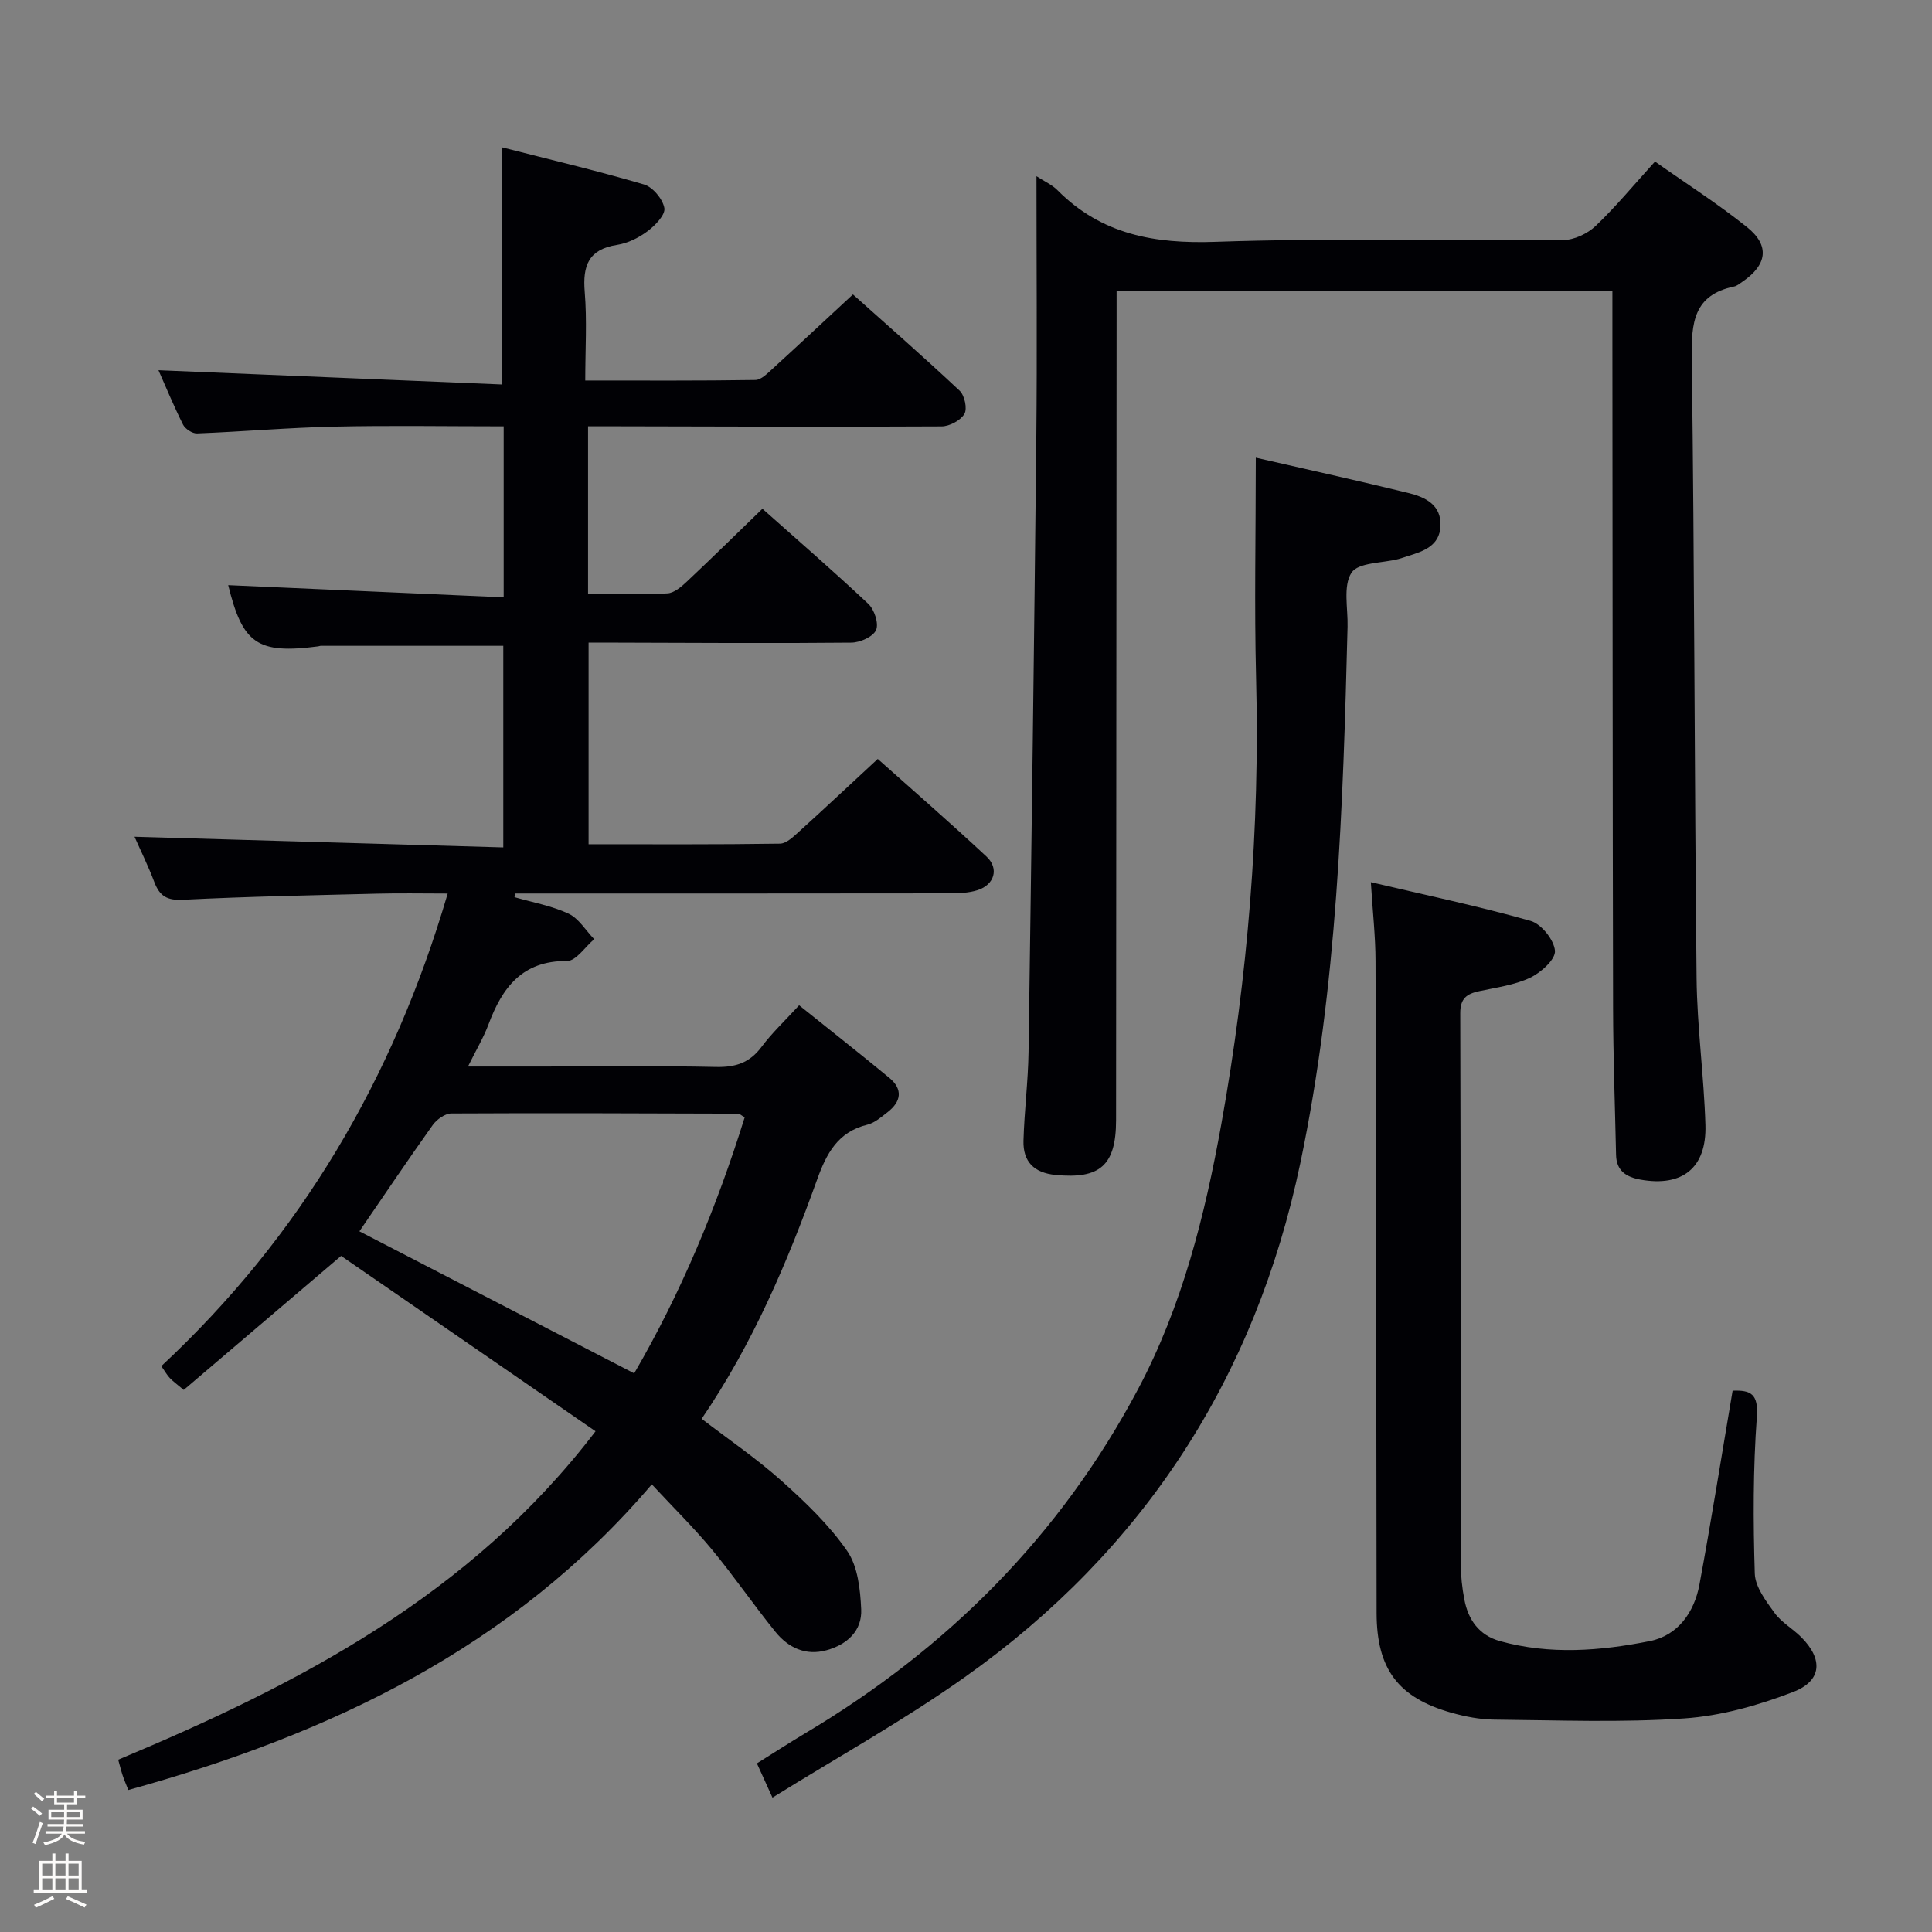 <svg enable-background="new 0 0 400 400" viewBox="0 0 400 400" xmlns="http://www.w3.org/2000/svg"><rect x="0" y="0" width="400" height="400" fill="#808080" stroke="none"/><path d="m6.44 374.46.42-.45c.65.47 1.27.95 1.85 1.44l-.45.49c-.65-.56-1.25-1.06-1.82-1.48m.93 7.33-.63-.26c.55-1.36 1.05-2.8 1.52-4.33.19.1.38.19.59.27-.46 1.29-.95 2.73-1.48 4.32m-.38-10.38.44-.42c.43.34 1.01.82 1.74 1.44l-.49.49c-.53-.51-1.09-1.01-1.69-1.51m2.5.35h1.72v-1.04h.59v1.04h3.52v-1.04h.59v1.04h1.75v.53h-1.75v1.42h-2.03v.97h3.22v2.03h-3.24c0 .35-.01.66-.03.93h3.32v.53h-3.37c-.03.27-.08.58-.15.94h3.96v.53h-3.71c.67.92 1.93 1.48 3.79 1.68-.13.24-.23.44-.29.59-2.13-.38-3.48-1.08-4.04-2.12-.43.97-1.77 1.72-4.03 2.23-.09-.19-.2-.37-.33-.55 2.1-.42 3.37-1.03 3.81-1.83h-3.36v-.53h3.58c.08-.29.13-.61.16-.94h-3.33v-.53h3.39c.02-.27.04-.58.04-.93h-3.23v-2.03h3.25v-.97h-2.07v-1.42h-1.73zm1.12 3.44v1h2.65c.01-.3.02-.44.01-.4v-.25-.35zm1.19-2h3.52v-.91h-3.52zm4.71 2h-2.63v.59c0 .15-.01.28-.01.4h2.64z" fill="#fcfbfa"/><path d="m13.56 383.74h.63v1.52h2.72v6.07h1.13v.6h-11.06v-.6h1.13v-6.07h2.73v-1.52h.63v1.52h2.1v-1.52zm-2.69 8.83.38.56c-1.24.63-2.53 1.25-3.85 1.85-.1-.21-.21-.42-.34-.63 1.36-.55 2.63-1.15 3.81-1.78m-2.13-4.27h2.1v-2.45h-2.1zm0 3.04h2.1v-2.46h-2.1zm2.72-3.04h2.1v-2.45h-2.1zm0 3.04h2.1v-2.46h-2.1zm6.07 3.6c-1.41-.71-2.7-1.3-3.86-1.78l.35-.56c1.45.62 2.75 1.19 3.88 1.72zm-1.25-9.09h-2.1v2.45h2.1zm-2.09 5.49h2.1v-2.46h-2.1z" fill="#fcfbfa"/><g fill="#010105"><path d="m123.3 296.33c-18.23-12.57-35.73-24.63-52.68-36.31-11.32 9.64-21.92 18.67-32.58 27.75-1.44-1.21-2.23-1.77-2.89-2.47-.56-.58-.95-1.32-1.75-2.46 28.8-26.84 48.04-59.47 59.29-97.84-5.23 0-9.82-.1-14.4.02-13.47.34-26.95.59-40.41 1.27-3.29.17-4.82-.76-5.92-3.64-1.28-3.39-2.9-6.66-4.11-9.41 25.32.73 50.63 1.46 76.35 2.21 0-14.55 0-28.12 0-41.74-12.67 0-25.25 0-37.82 0-.16 0-.32.09-.49.11-12.61 1.64-15.66-.53-18.64-12.67 18.76.83 37.75 1.67 57.03 2.52 0-12.42 0-23.66 0-35.4-11.91 0-23.52-.2-35.12.06-9.46.21-18.9 1.04-28.36 1.41-.97.04-2.45-.93-2.9-1.82-2-4-3.7-8.14-5.09-11.27 23.35.97 46.96 1.95 71.1 2.95 0-16.93 0-32.61 0-49.1 9.71 2.48 19.64 4.82 29.42 7.69 1.82.53 3.9 3.03 4.22 4.9.23 1.39-1.91 3.6-3.49 4.78-1.81 1.36-4.09 2.49-6.3 2.83-5.93.92-7.15 4.31-6.7 9.75.49 5.91.11 11.9.11 18.33 12.33 0 23.78.07 35.23-.11 1.21-.02 2.52-1.39 3.58-2.35 5.42-4.94 10.77-9.95 16.61-15.36 6.88 6.15 14.61 12.91 22.09 19.93 1.03.97 1.63 3.72.99 4.81-.8 1.35-3.08 2.57-4.72 2.58-22.33.12-44.66.03-66.98-.02-1.96 0-3.92 0-6.22 0v34.71c5.56 0 11 .17 16.43-.12 1.4-.07 2.9-1.38 4.05-2.46 5.21-4.9 10.31-9.92 15.62-15.06 7.12 6.34 14.66 12.86 21.91 19.68 1.26 1.18 2.22 4.08 1.62 5.43-.61 1.39-3.3 2.59-5.1 2.61-16.16.16-32.33.04-48.49 0-1.82 0-3.65 0-5.93 0v41.74c13.36 0 26.49.08 39.62-.12 1.36-.02 2.84-1.48 4.02-2.55 5.31-4.8 10.52-9.71 16.23-14.99 7 6.25 14.89 13.1 22.52 20.22 2.65 2.47 1.64 5.83-1.86 6.95-1.85.59-3.92.65-5.89.66-28.16.04-56.33.03-84.49.03-1.79 0-3.57 0-5.36 0-.04.25-.08.51-.13.76 3.76 1.09 7.7 1.78 11.2 3.42 2.12 1 3.55 3.47 5.3 5.28-1.88 1.58-3.76 4.53-5.63 4.51-9.3-.07-13.41 5.52-16.26 13.15-1.03 2.75-2.57 5.3-4.24 8.7h15.37c12 0 24-.17 35.99.09 4.02.09 6.95-.85 9.4-4.13 2.17-2.91 4.86-5.43 7.8-8.64 6.35 5.1 12.58 9.99 18.69 15.04 2.83 2.35 2.45 4.9-.35 7.07-1.3 1.01-2.68 2.23-4.2 2.61-6.11 1.49-8.46 5.92-10.42 11.38-6.19 17.22-13.34 34.02-23.9 49.52 5.62 4.31 11.4 8.24 16.56 12.86 4.93 4.41 9.84 9.11 13.57 14.5 2.21 3.2 2.71 7.96 2.9 12.06.21 4.48-2.91 7.31-7.16 8.49-4.35 1.21-7.95-.53-10.61-3.82-4.5-5.56-8.55-11.48-13.1-16.99-3.7-4.47-7.86-8.56-12.48-13.53-28.9 33.9-66.7 51.75-108.38 63.28-.48-1.21-.87-2.1-1.18-3.02-.31-.94-.54-1.91-.92-3.25 37.34-15.63 72.86-33.97 98.83-68zm-48.89-41.4c18.85 9.75 37.67 19.47 56.89 29.41 9.62-16.51 17.1-34.43 22.88-53.01-.79-.46-1.06-.76-1.33-.76-19.8-.06-39.61-.15-59.41-.04-1.31.01-3.02 1.24-3.85 2.4-5.1 7.15-10 14.45-15.18 22z"/><path d="m214.59 36.48c1.67 1.09 3.25 1.78 4.37 2.92 9.11 9.16 20.06 11.11 32.69 10.67 23.97-.84 47.99-.16 71.98-.37 2.29-.02 5.05-1.32 6.73-2.92 4.2-4 7.91-8.51 12.29-13.33 6.45 4.55 13.02 8.74 19.07 13.59 4.76 3.82 4.14 7.81-.97 11.29-.55.37-1.1.86-1.72.99-8.4 1.75-8.87 7.51-8.77 14.82.57 42.8.55 85.62 1 128.42.11 10.12 1.53 20.23 1.83 30.36.26 8.9-4.78 12.85-13.43 11.31-2.92-.52-5-1.79-5.07-5.11-.22-10.15-.6-20.29-.62-30.44-.1-45.66-.1-91.32-.14-136.98 0-3.79 0-7.57 0-11.41-34.64 0-68.39 0-102.65 0v6.15c-.04 55.16-.07 110.32-.11 165.48-.01 9.37-3.33 12.23-12.53 11.34-4.5-.44-6.75-2.78-6.64-7.08.17-6.14.96-12.28 1.05-18.42.61-42.45 1.17-84.9 1.61-127.36.18-17.8.03-35.58.03-53.92z"/><path d="m260 94.76c10.91 2.5 21.27 4.78 31.57 7.3 3.48.85 6.87 2.43 6.67 6.85-.18 4.11-3.54 5.23-6.8 6.23-.64.2-1.26.43-1.9.6-3.37.87-8.34.69-9.73 2.84-1.78 2.75-.71 7.36-.81 11.17-.94 37.24-2.11 74.47-9.79 111.1-9.32 44.42-32.4 80.09-69.41 106.35-12.67 8.99-26.35 16.57-39.87 24.98-1.37-3.02-2.19-4.82-3.22-7.09 3.4-2.12 6.71-4.27 10.09-6.29 29.39-17.51 52.73-40.87 68.83-71.21 9.14-17.23 13.82-35.88 17.24-54.9 5.49-30.52 7.99-61.27 7.19-92.3-.38-14.93-.06-29.87-.06-45.63z"/><path d="m358.72 287.93c3.75-.15 5.36.65 5.02 5.4-.79 10.78-.77 21.64-.43 32.45.09 2.78 2.31 5.69 4.09 8.15 1.43 1.97 3.76 3.26 5.52 5.02 4.55 4.55 4.34 9.05-1.68 11.36-7.17 2.76-14.9 4.95-22.52 5.47-13.06.89-26.22.37-39.34.25-2.95-.03-5.97-.61-8.82-1.41-11.11-3.12-15.53-9.09-15.55-20.65-.07-44.98-.09-89.96-.22-134.95-.01-5.12-.59-10.24-.97-16.37 11.4 2.68 22.34 4.97 33.07 8.01 2.22.63 4.88 3.95 5.05 6.2.13 1.78-2.92 4.52-5.15 5.57-3.23 1.53-6.98 2.01-10.55 2.78-2.55.55-3.92 1.48-3.91 4.57.12 37.99.06 75.97.11 113.96 0 2.48.27 4.99.74 7.43.8 4.2 3.04 7.39 7.36 8.6 10.33 2.88 20.79 2.04 31.04 0 5.82-1.16 9.22-5.98 10.28-11.75 2.45-13.21 4.55-26.48 6.86-40.09z"/></g></svg>